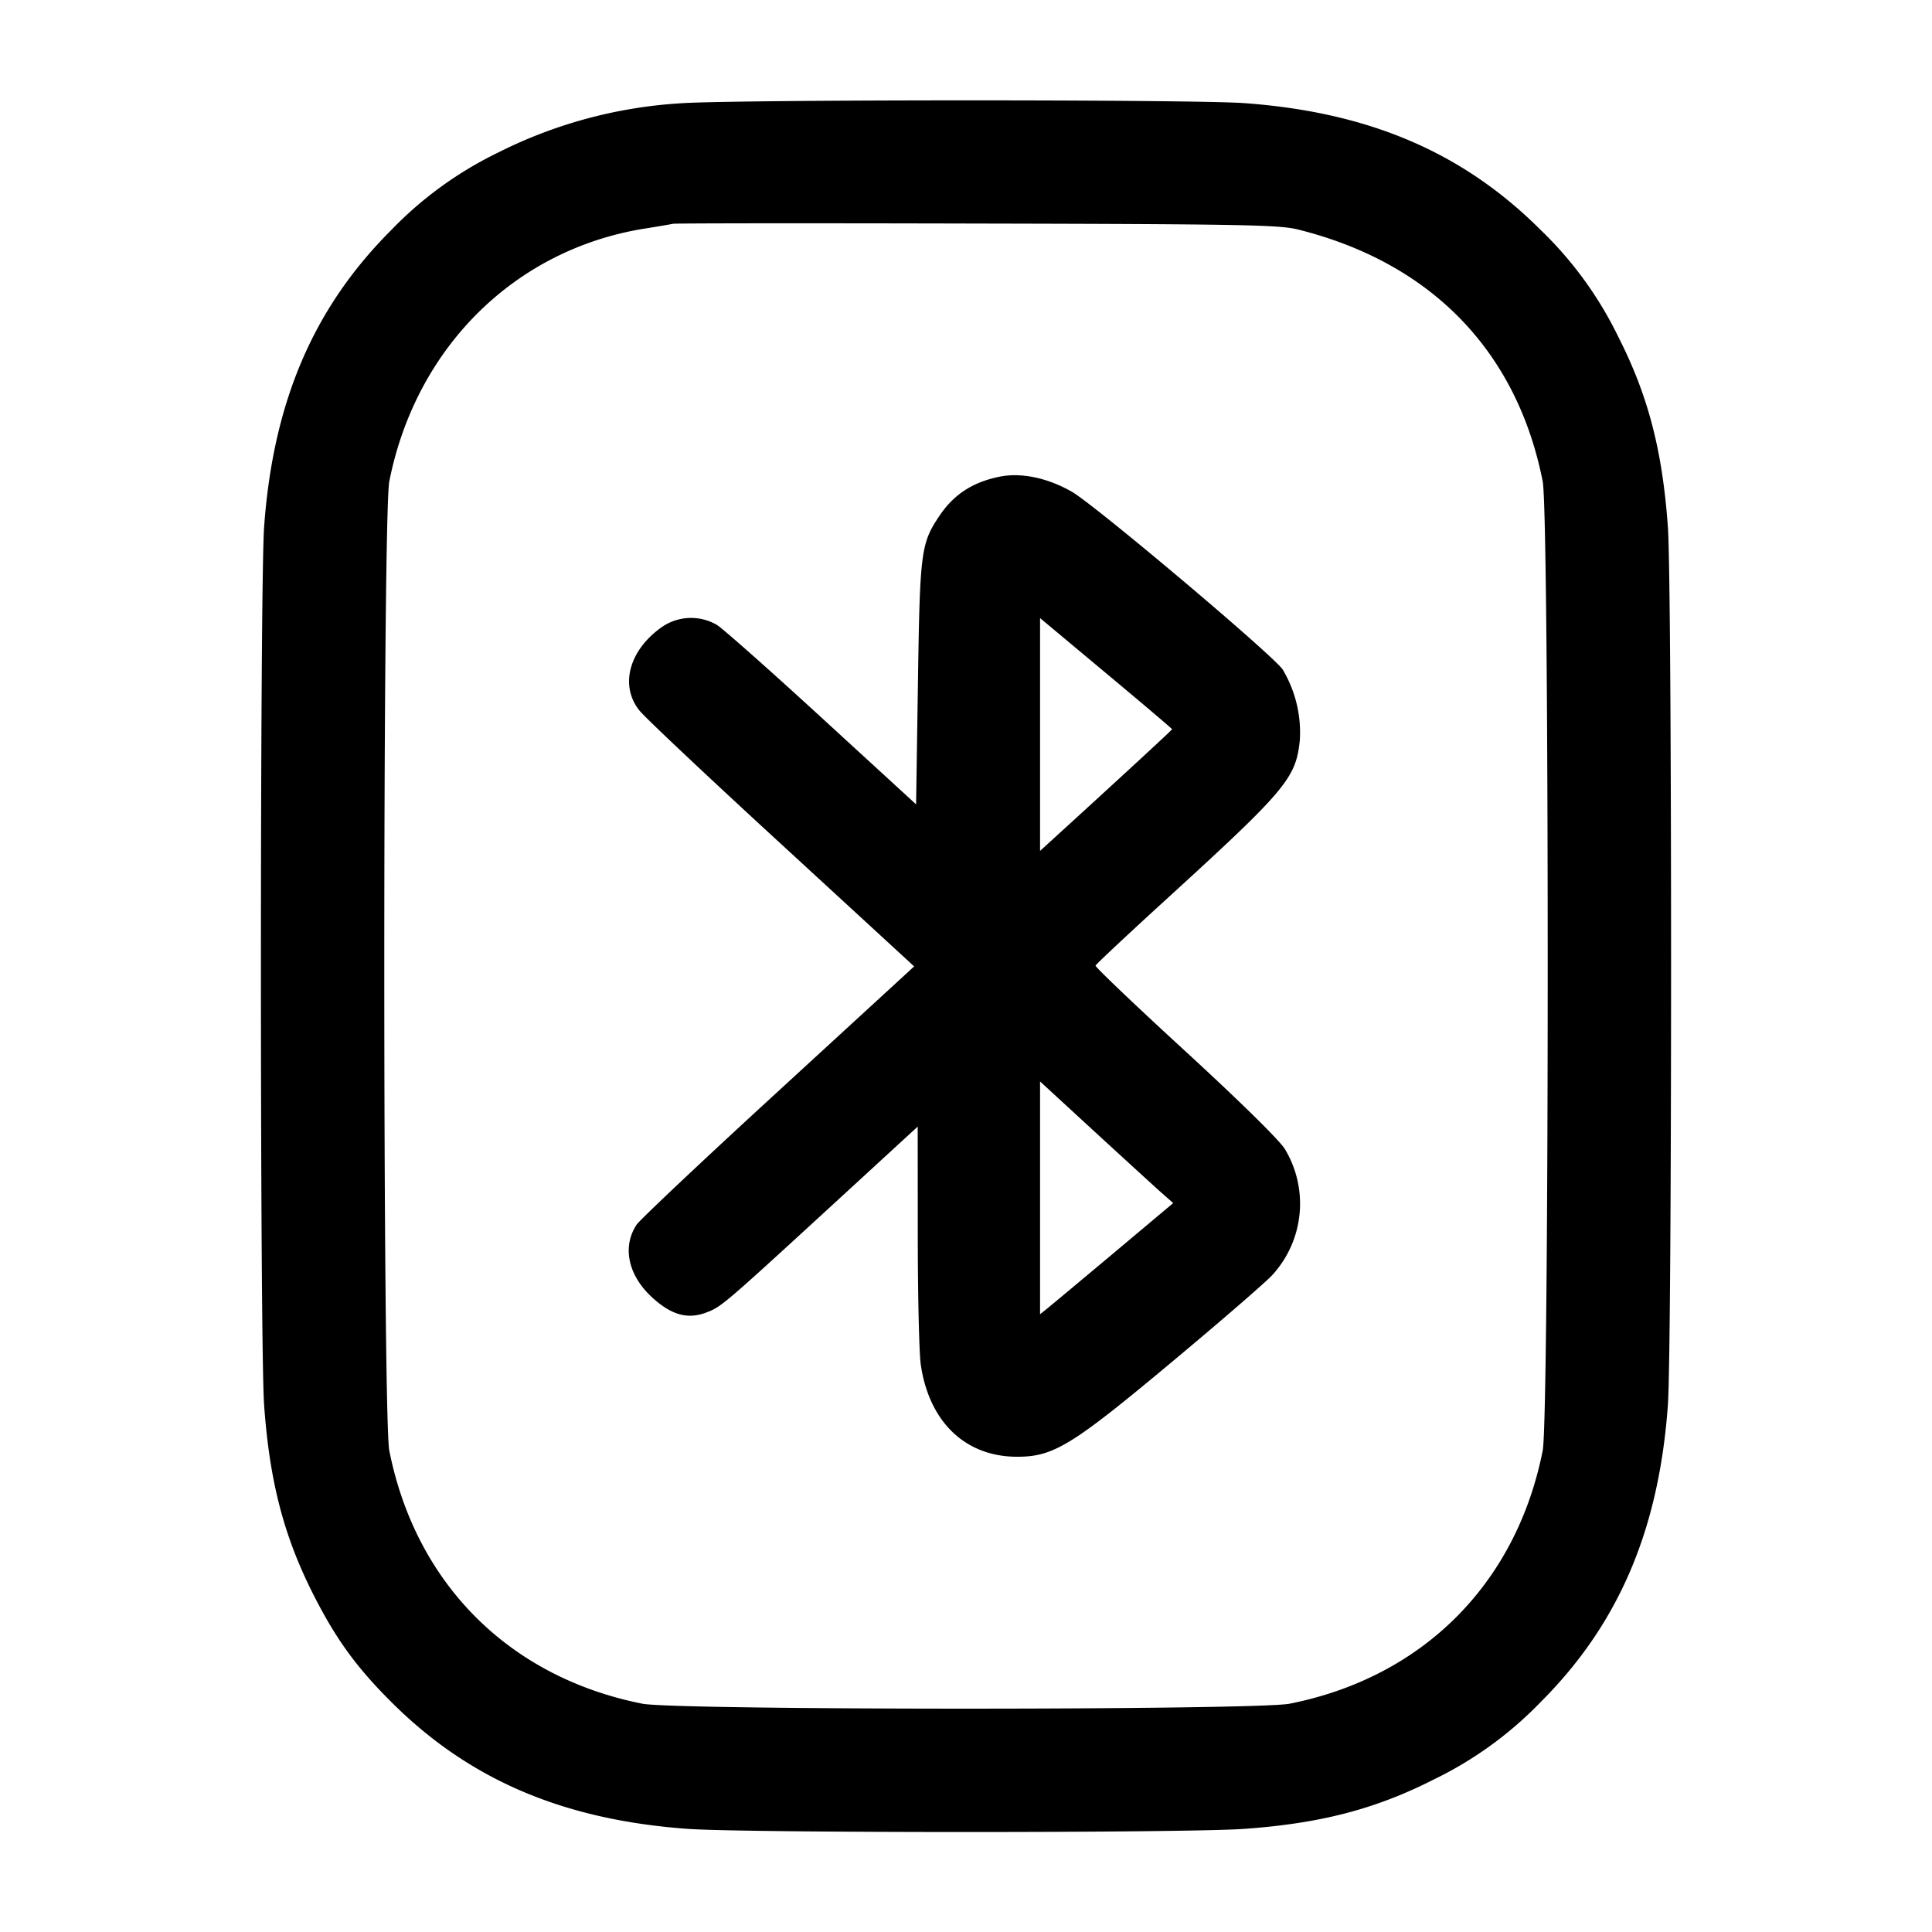 <svg width="24" height="24" fill="none" xmlns="http://www.w3.org/2000/svg"><path d="M8.458 1.283a5.814 5.814 0 0 0-2.272.613 4.674 4.674 0 0 0-1.327.963c-.966.966-1.466 2.134-1.578 3.686-.053.737-.053 10.173 0 10.91.068.951.246 1.633.615 2.359.278.547.529.894.963 1.327.966.966 2.134 1.466 3.686 1.578.721.052 6.189.052 6.91 0 .951-.068 1.633-.246 2.359-.615a4.674 4.674 0 0 0 1.327-.963c.966-.966 1.466-2.134 1.578-3.686.053-.737.053-10.173 0-10.91-.068-.951-.246-1.633-.615-2.359a4.674 4.674 0 0 0-.963-1.327c-.966-.966-2.134-1.466-3.686-1.578-.647-.047-6.344-.045-6.997.002M16.12 2.85c1.655.411 2.723 1.508 3.044 3.13.083.415.083 11.625 0 12.04-.328 1.654-1.49 2.816-3.144 3.144-.412.082-7.628.082-8.04 0-1.654-.328-2.816-1.49-3.144-3.144-.083-.415-.083-11.625 0-12.04C5.165 4.319 6.392 3.102 8 2.841c.165-.026.327-.054.36-.061.033-.007 1.734-.008 3.78-.003 3.269.007 3.752.016 3.98.073m-3.7 3.071c-.336.068-.571.22-.75.487-.23.343-.243.438-.267 2.078l-.023 1.506-1.17-1.073c-.643-.59-1.23-1.11-1.304-1.156a.638.638 0 0 0-.699.037c-.396.287-.508.721-.264 1.026.067.085.863.835 1.768 1.666l1.645 1.513-1.688 1.55c-.929.852-1.721 1.599-1.761 1.66-.18.274-.104.627.191.899.241.222.444.279.677.19.189-.072.205-.086 1.675-1.436l.95-.873.001 1.353c0 .743.017 1.464.037 1.602.102.708.548 1.14 1.182 1.146.465.004.686-.131 1.96-1.196.594-.496 1.146-.974 1.226-1.062a1.313 1.313 0 0 0 .154-1.566c-.071-.113-.563-.596-1.239-1.217-.618-.567-1.118-1.044-1.112-1.06.006-.017.389-.376.851-.798 1.52-1.387 1.638-1.527 1.687-2.003a1.527 1.527 0 0 0-.213-.877c-.119-.178-2.329-2.042-2.62-2.209-.301-.172-.628-.24-.894-.187m2.14 3.138c0 .009-.682.638-1.47 1.356l-.17.155V7.678l.82.685c.451.376.82.689.82.696m-.147 5.744.161.142-.736.618c-.405.339-.777.65-.827.69l-.091.073v-2.892l.666.613c.367.337.739.677.827.756" fill-rule="evenodd" fill="#000"/></svg>